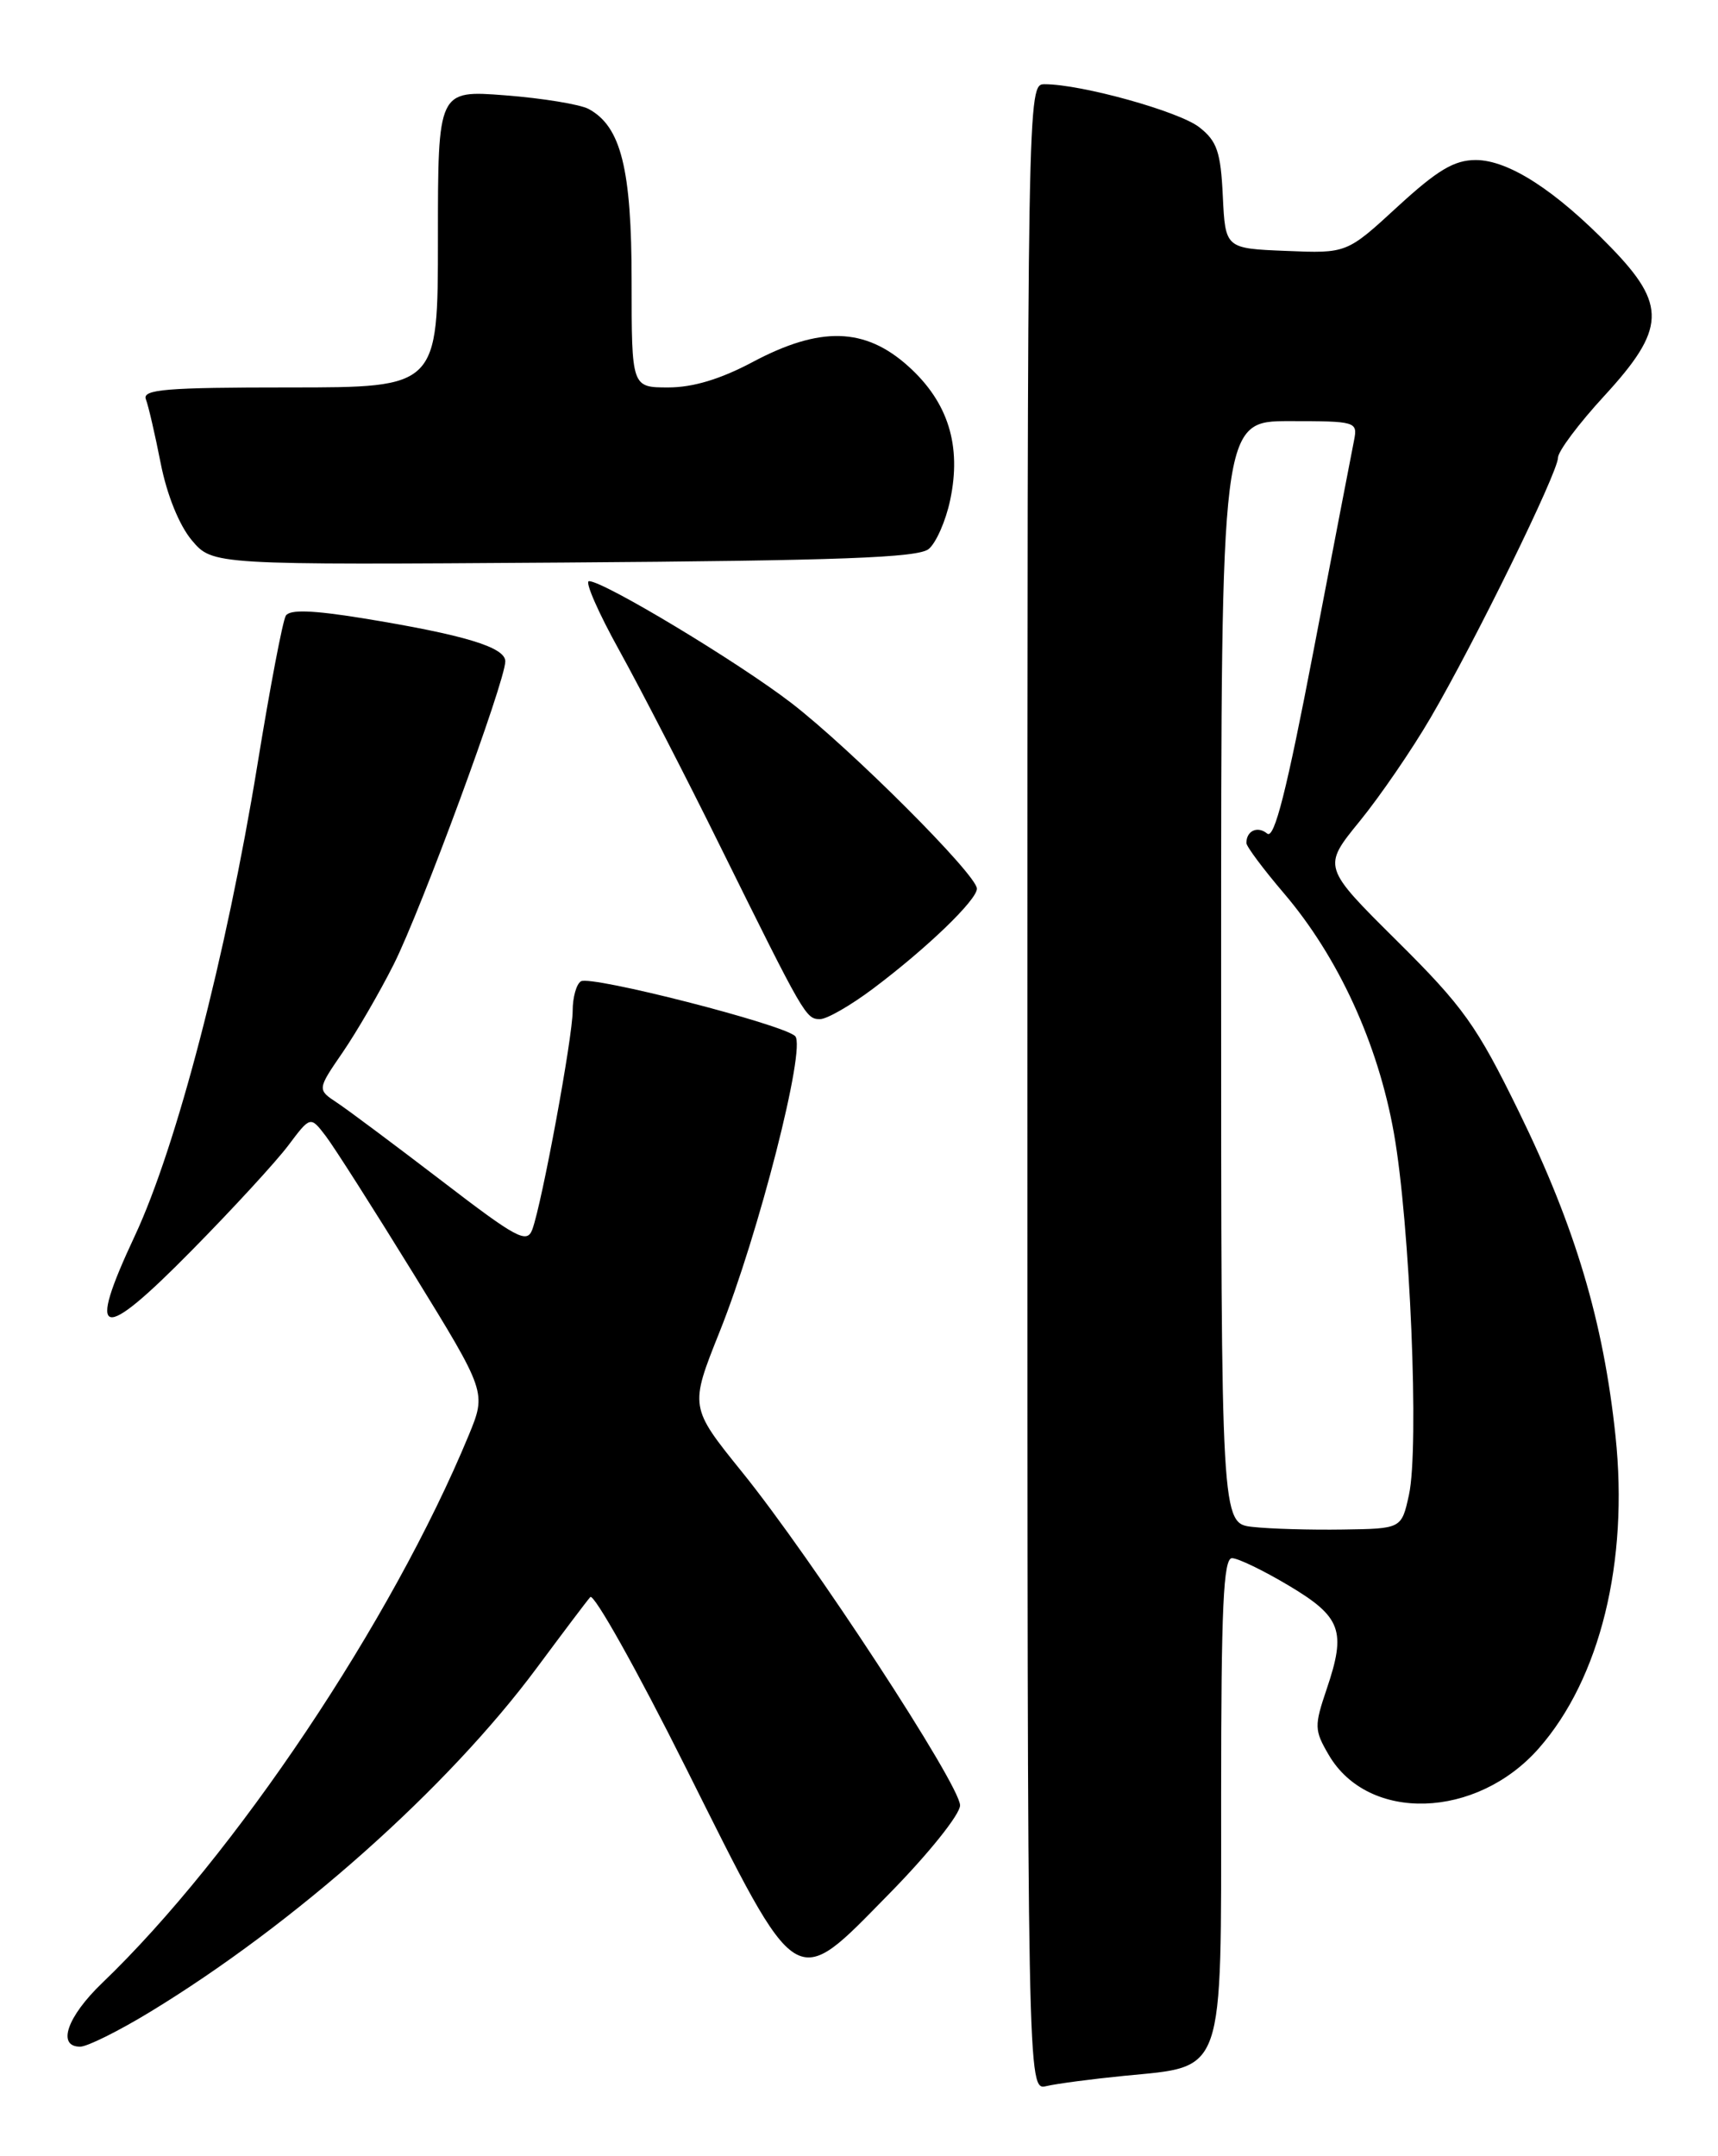<?xml version="1.0" encoding="UTF-8" standalone="no"?>
<!DOCTYPE svg PUBLIC "-//W3C//DTD SVG 1.1//EN" "http://www.w3.org/Graphics/SVG/1.1/DTD/svg11.dtd" >
<svg xmlns="http://www.w3.org/2000/svg" xmlns:xlink="http://www.w3.org/1999/xlink" version="1.1" viewBox="0 0 204 256">
 <g >
 <path fill="currentColor"
d=" M 133.50 246.46 C 145.52 245.28 145.00 246.77 145.00 213.33 C 145.00 190.82 145.27 185.00 146.29 185.00 C 147.01 185.00 150.04 186.47 153.04 188.26 C 159.28 191.98 159.88 193.63 157.53 200.55 C 156.05 204.93 156.06 205.42 157.78 208.36 C 162.47 216.39 175.32 215.99 182.72 207.58 C 190.00 199.31 193.41 185.44 191.83 170.50 C 190.40 156.91 187.05 145.68 180.36 132.00 C 175.35 121.76 173.77 119.54 165.88 111.71 C 157.03 102.93 157.03 102.93 161.44 97.52 C 163.87 94.54 167.66 89.01 169.87 85.22 C 175.15 76.19 185.00 56.08 185.00 54.34 C 185.00 53.59 187.47 50.29 190.50 47.00 C 197.81 39.05 197.93 36.21 191.27 29.36 C 184.72 22.61 179.14 19.01 175.24 19.00 C 172.68 19.00 170.70 20.18 165.95 24.54 C 159.92 30.09 159.92 30.09 152.71 29.79 C 145.50 29.50 145.50 29.50 145.20 23.29 C 144.95 18.04 144.52 16.76 142.41 15.11 C 140.02 13.23 128.41 10.00 124.05 10.00 C 122.00 10.00 122.00 10.00 122.00 129.11 C 122.00 248.22 122.00 248.22 124.25 247.68 C 125.49 247.39 129.65 246.84 133.50 246.46 Z  M 17.76 238.91 C 35.03 228.42 53.15 212.30 63.76 198.00 C 66.82 193.88 69.66 190.10 70.09 189.62 C 70.51 189.14 75.63 198.26 81.45 209.90 C 95.00 236.98 94.17 236.47 105.59 224.84 C 110.26 220.09 114.00 215.42 114.00 214.35 C 114.00 211.93 96.43 185.05 88.12 174.78 C 81.88 167.05 81.88 167.05 85.45 158.12 C 90.07 146.59 95.75 124.35 94.42 123.02 C 93.02 121.62 70.17 115.78 68.98 116.51 C 68.44 116.84 68.00 118.42 68.00 120.01 C 68.00 123.15 64.36 142.84 63.21 145.97 C 62.57 147.69 61.39 147.06 52.45 140.20 C 46.92 135.97 41.33 131.79 40.03 130.93 C 37.66 129.36 37.66 129.36 40.70 124.93 C 42.37 122.49 45.09 117.80 46.75 114.50 C 50.01 108.02 60.00 80.89 60.00 78.52 C 60.00 76.84 55.13 75.37 43.05 73.40 C 37.10 72.44 34.40 72.35 33.94 73.10 C 33.57 73.69 32.05 81.67 30.56 90.84 C 26.87 113.45 20.96 136.15 16.01 146.73 C 10.21 159.10 11.89 159.52 22.79 148.44 C 27.63 143.53 32.78 137.93 34.23 136.00 C 36.86 132.50 36.86 132.50 38.68 134.88 C 39.68 136.19 44.38 143.57 49.13 151.28 C 57.76 165.30 57.76 165.30 55.66 170.40 C 46.54 192.45 27.86 220.36 12.12 235.45 C 7.96 239.45 6.73 243.00 9.52 243.00 C 10.35 243.00 14.06 241.16 17.76 238.91 Z  M 103.67 117.38 C 110.04 112.60 116.00 106.86 116.00 105.51 C 116.00 103.87 101.05 88.93 93.97 83.47 C 87.64 78.60 71.70 69.00 69.94 69.00 C 69.41 69.00 71.03 72.71 73.55 77.25 C 76.06 81.79 81.46 92.25 85.53 100.50 C 95.52 120.69 95.69 121.00 97.38 121.00 C 98.19 121.00 101.02 119.37 103.67 117.38 Z  M 110.28 65.18 C 111.15 64.46 112.30 61.86 112.82 59.40 C 114.20 52.92 112.60 47.77 107.88 43.51 C 102.72 38.85 97.39 38.71 89.34 43.00 C 85.56 45.01 82.29 46.00 79.36 46.00 C 75.00 46.00 75.00 46.00 75.00 33.40 C 75.00 20.04 73.74 15.00 69.88 12.93 C 68.85 12.39 64.41 11.66 60.01 11.32 C 52.00 10.70 52.00 10.70 52.00 28.35 C 52.00 46.00 52.00 46.00 34.39 46.00 C 19.72 46.00 16.88 46.23 17.32 47.40 C 17.62 48.17 18.41 51.59 19.08 55.00 C 19.82 58.76 21.28 62.36 22.77 64.14 C 25.25 67.08 25.25 67.08 66.97 66.79 C 99.68 66.56 109.04 66.22 110.28 65.18 Z  M 148.75 181.29 C 145.00 180.88 145.00 180.88 145.00 115.44 C 145.00 50.00 145.00 50.00 153.12 50.00 C 161.00 50.00 161.22 50.06 160.79 52.25 C 160.54 53.49 158.38 64.72 155.98 77.22 C 152.78 93.90 151.32 99.68 150.47 98.97 C 149.33 98.03 148.00 98.63 148.00 100.09 C 148.00 100.50 150.00 103.18 152.44 106.04 C 158.91 113.62 163.62 123.88 165.51 134.50 C 167.43 145.27 168.54 171.89 167.30 177.50 C 166.42 181.50 166.42 181.50 159.46 181.60 C 155.63 181.66 150.81 181.52 148.75 181.29 Z "/>
</g>
</svg>